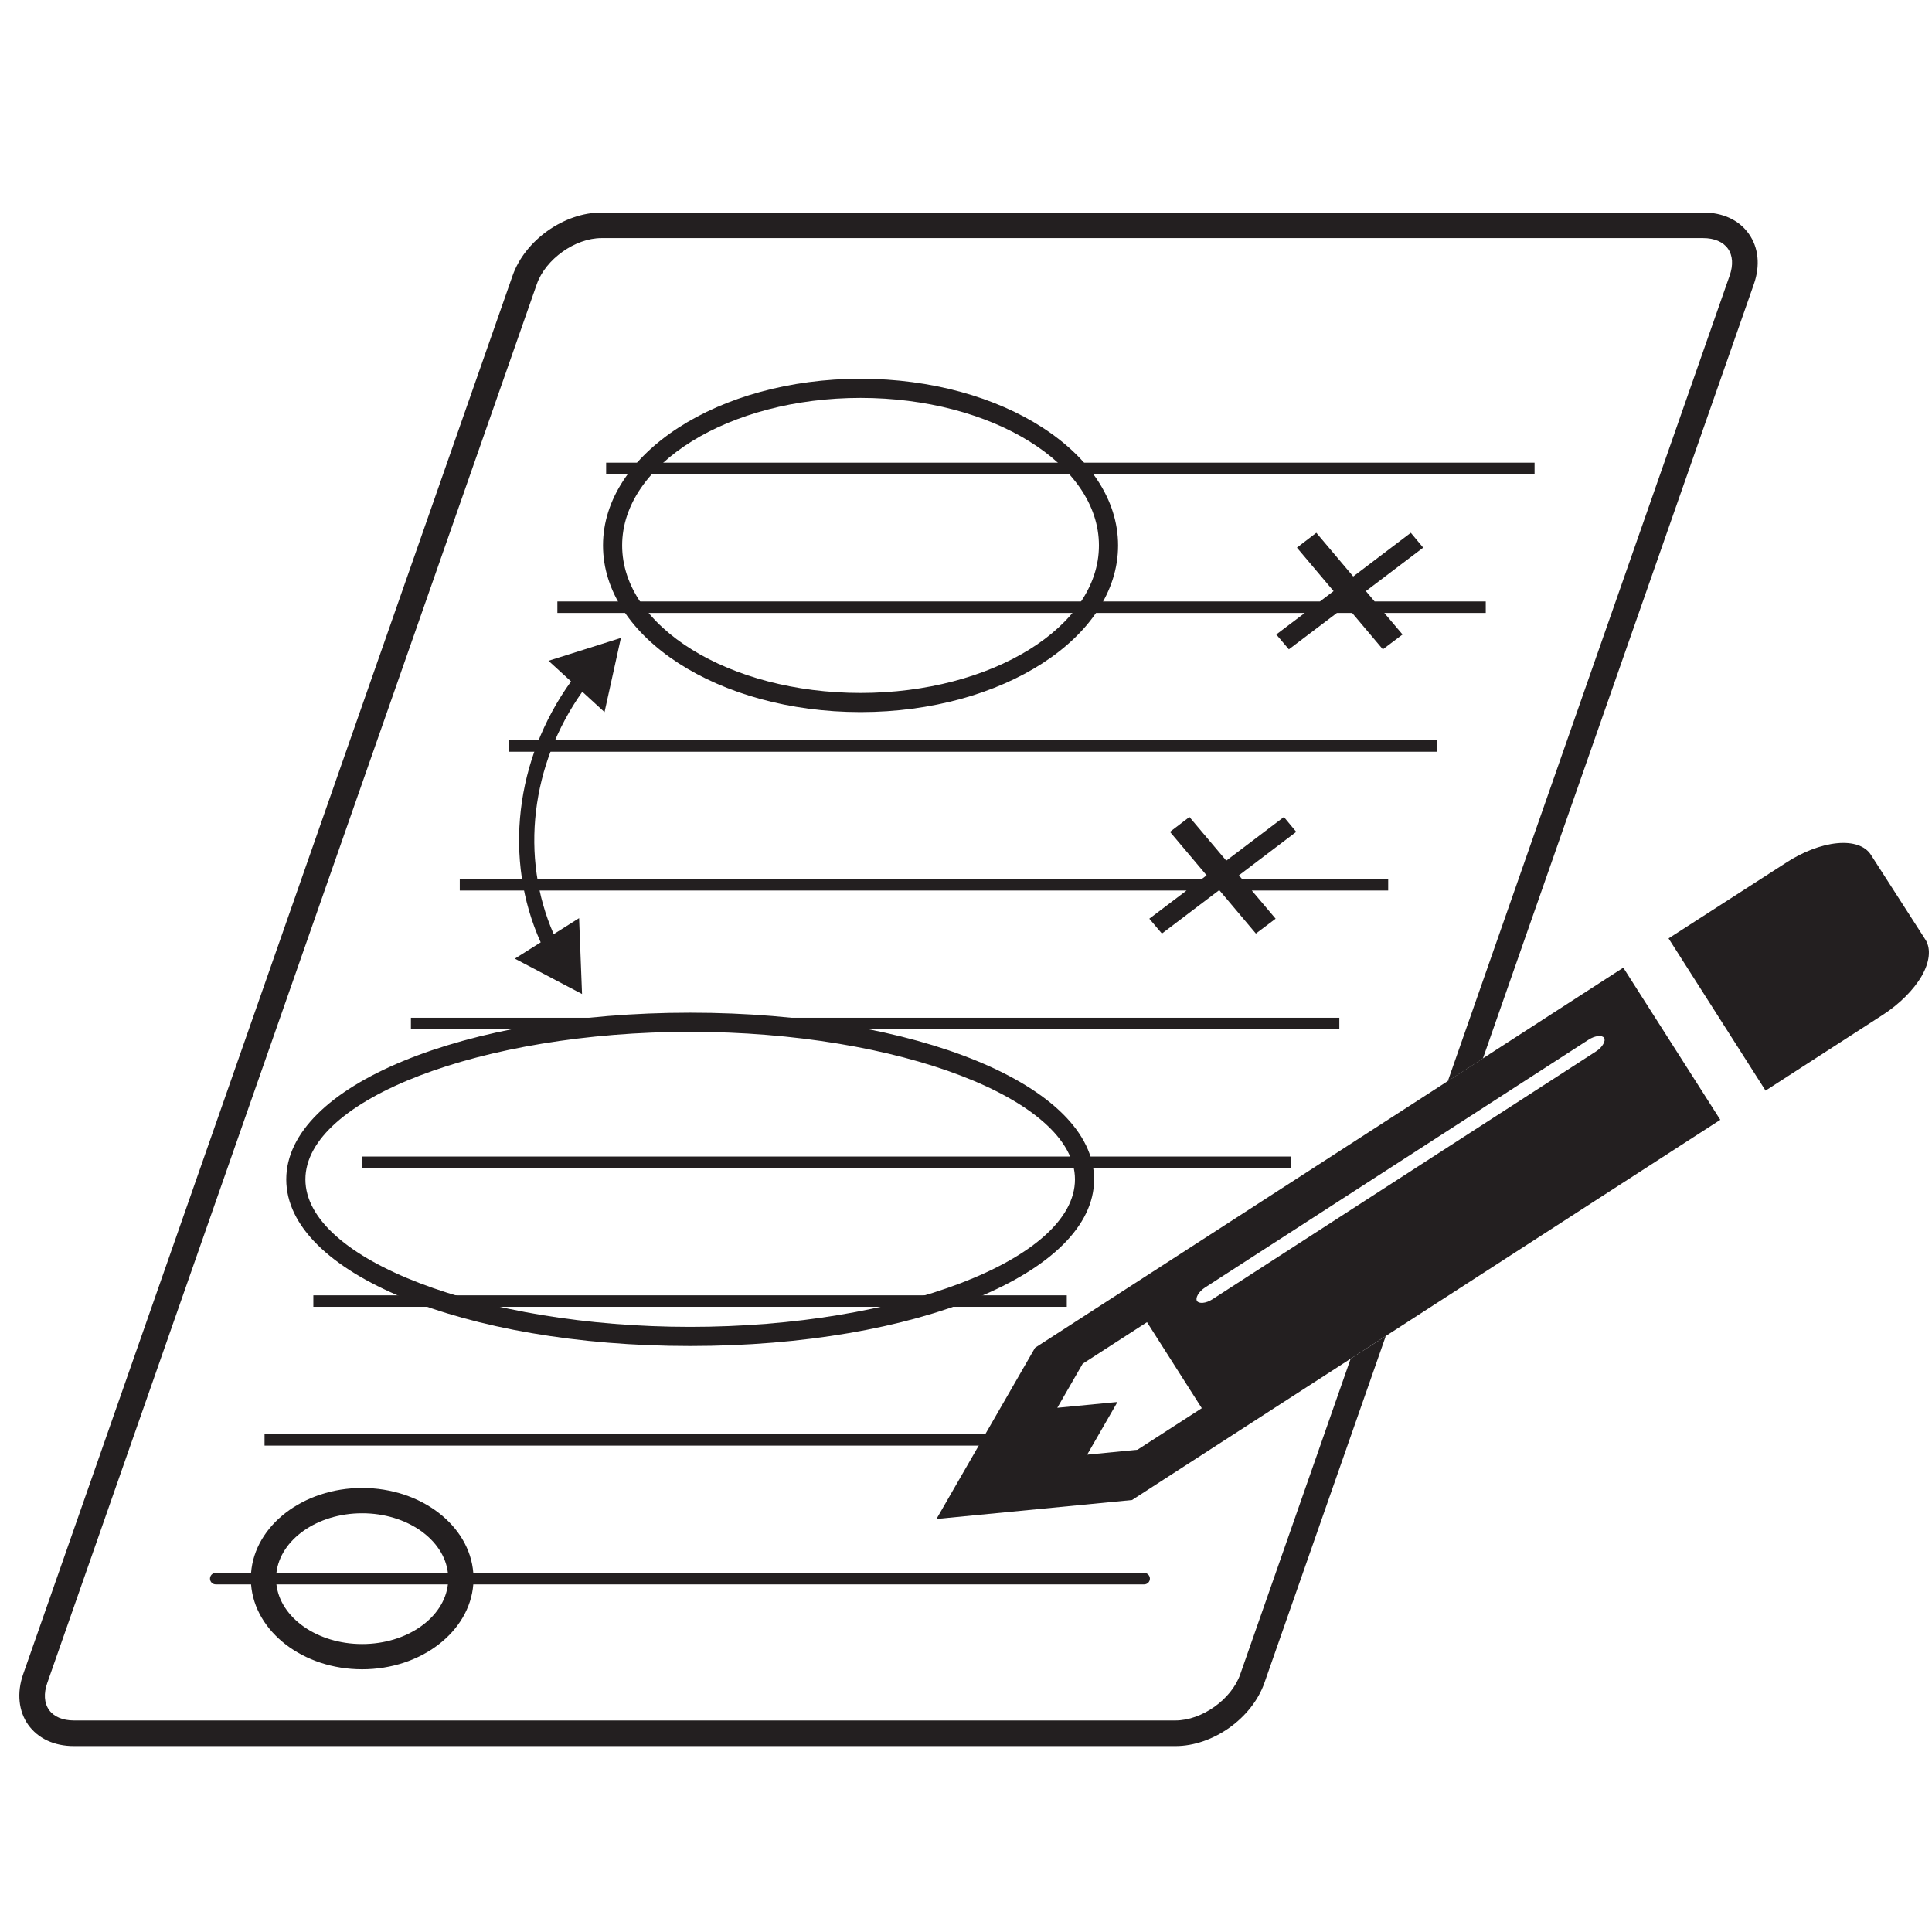 <svg width="42" height="42" viewBox="0 0 42 42" fill="none" xmlns="http://www.w3.org/2000/svg">
<path d="M25.554 37.958H1.604C1.177 37.958 0.825 37.792 0.612 37.494C0.403 37.198 0.363 36.8 0.502 36.4L11.143 5.992C11.413 5.223 12.261 4.62 13.075 4.62H37.026C37.454 4.62 37.806 4.784 38.018 5.083C38.23 5.383 38.269 5.771 38.128 6.176L32.237 23.011L31.474 23.504L37.601 5.992C37.682 5.763 37.669 5.554 37.564 5.406C37.459 5.258 37.268 5.176 37.026 5.176H13.075C12.503 5.176 11.859 5.634 11.67 6.176L1.028 36.585C0.947 36.814 0.96 37.023 1.066 37.172C1.171 37.32 1.363 37.401 1.604 37.401H25.554C26.127 37.401 26.771 36.943 26.961 36.4L29.362 29.537L30.126 29.044L27.487 36.585C27.217 37.354 26.368 37.958 25.554 37.958Z" fill="#231F20"/>
<path d="M22.501 31.426H5.751V31.176H22.501V31.426Z" fill="#231F20"/>
<path d="M13.177 10.058H33.36V10.308H13.177V10.058Z" fill="#231F20"/>
<path d="M12.117 13.075H28.694L28.991 12.85L28.194 11.905L28.616 11.582L29.418 12.532L30.67 11.582L30.939 11.905L29.693 12.85L29.883 13.075H32.299V13.325H30.094L30.49 13.793L30.062 14.116L29.395 13.325H29.063L28.019 14.116L27.745 13.793L28.364 13.325H12.117V13.075Z" fill="#231F20"/>
<path d="M11.056 16.092H31.238V16.342H11.056V16.092Z" fill="#231F20"/>
<path d="M27.001 19.109H30.178V19.359H27.213L27.731 19.972L27.302 20.295L26.513 19.359H26.494L25.259 20.295L24.985 19.972L25.795 19.359H9.995V19.109H26.125L26.231 19.029L25.434 18.084L25.857 17.761L26.658 18.71L27.911 17.761L28.179 18.084L26.933 19.029L27.001 19.109Z" fill="#231F20"/>
<path d="M8.933 22.125H29.116V22.375H8.933V22.125Z" fill="#231F20"/>
<path d="M7.873 25.142H28.056V25.392H7.873V25.142Z" fill="#231F20"/>
<path d="M6.812 28.159H23.191V28.409H6.812V28.159Z" fill="#231F20"/>
<path fill-rule="evenodd" clip-rule="evenodd" d="M4.565 34.318C4.565 34.249 4.621 34.193 4.69 34.193H5.458C5.537 33.164 6.59 32.347 7.873 32.347C9.156 32.347 10.209 33.164 10.289 34.193H24.873C24.942 34.193 24.998 34.249 24.998 34.318C24.998 34.387 24.942 34.443 24.873 34.443H10.289C10.209 35.472 9.156 36.289 7.873 36.289C6.59 36.289 5.537 35.472 5.458 34.443H4.69C4.621 34.443 4.565 34.387 4.565 34.318ZM6.009 34.443C6.093 35.169 6.897 35.74 7.873 35.74C8.849 35.74 9.653 35.169 9.737 34.443H6.009ZM9.737 34.193C9.653 33.468 8.849 32.897 7.873 32.897C6.897 32.897 6.093 33.468 6.009 34.193H9.737Z" fill="#231F20"/>
<path fill-rule="evenodd" clip-rule="evenodd" d="M40.934 22.06L38.382 23.709L36.273 20.4L38.82 18.76C39.179 18.523 39.588 18.364 39.936 18.331C40.283 18.297 40.548 18.39 40.67 18.58L41.866 20.441C41.977 20.633 41.951 20.913 41.776 21.218C41.6 21.522 41.287 21.831 40.934 22.06ZM34.741 22.524C34.679 22.53 34.608 22.554 34.531 22.604L26.2 27.987C26.123 28.037 26.072 28.093 26.041 28.146C25.974 28.263 26.02 28.334 26.152 28.322C26.214 28.316 26.285 28.292 26.362 28.242L34.694 22.858C34.771 22.809 34.821 22.753 34.852 22.699C34.92 22.583 34.874 22.511 34.741 22.524ZM26.126 30.613L24.935 28.743L23.536 29.647L22.985 30.604L24.293 30.478L23.634 31.623L24.727 31.516L26.126 30.613ZM37.398 24.344L24.609 32.609L20.358 33.021L22.501 29.3L35.289 21.036L37.398 24.344ZM18.708 8.65C15.85 8.65 13.525 10.089 13.525 11.857C13.525 13.625 15.85 15.064 18.708 15.064C21.565 15.064 23.89 13.625 23.89 11.857C23.89 10.089 21.565 8.65 18.708 8.65ZM18.708 15.48C15.62 15.48 13.109 13.855 13.109 11.857C13.109 9.859 15.62 8.234 18.708 8.234C21.795 8.234 24.306 9.859 24.306 11.857C24.306 13.855 21.795 15.48 18.708 15.48ZM15.004 22.431C10.47 22.431 6.639 23.9 6.639 25.639C6.639 27.377 10.47 28.845 15.004 28.845C19.539 28.845 23.369 27.377 23.369 25.639C23.369 23.9 19.539 22.431 15.004 22.431ZM15.004 29.261C10.08 29.261 6.223 27.67 6.223 25.639C6.223 23.607 10.08 22.015 15.004 22.015C19.928 22.015 23.785 23.607 23.785 25.639C23.785 27.67 19.928 29.261 15.004 29.261ZM12.659 15.038L13.142 15.48L13.498 13.868L11.924 14.365L12.414 14.813C11.195 16.505 10.942 18.683 11.754 20.486L11.192 20.84L12.653 21.609L12.589 19.96L12.037 20.308C11.301 18.632 11.539 16.617 12.659 15.038Z" fill="#231F20"/>
</svg>
